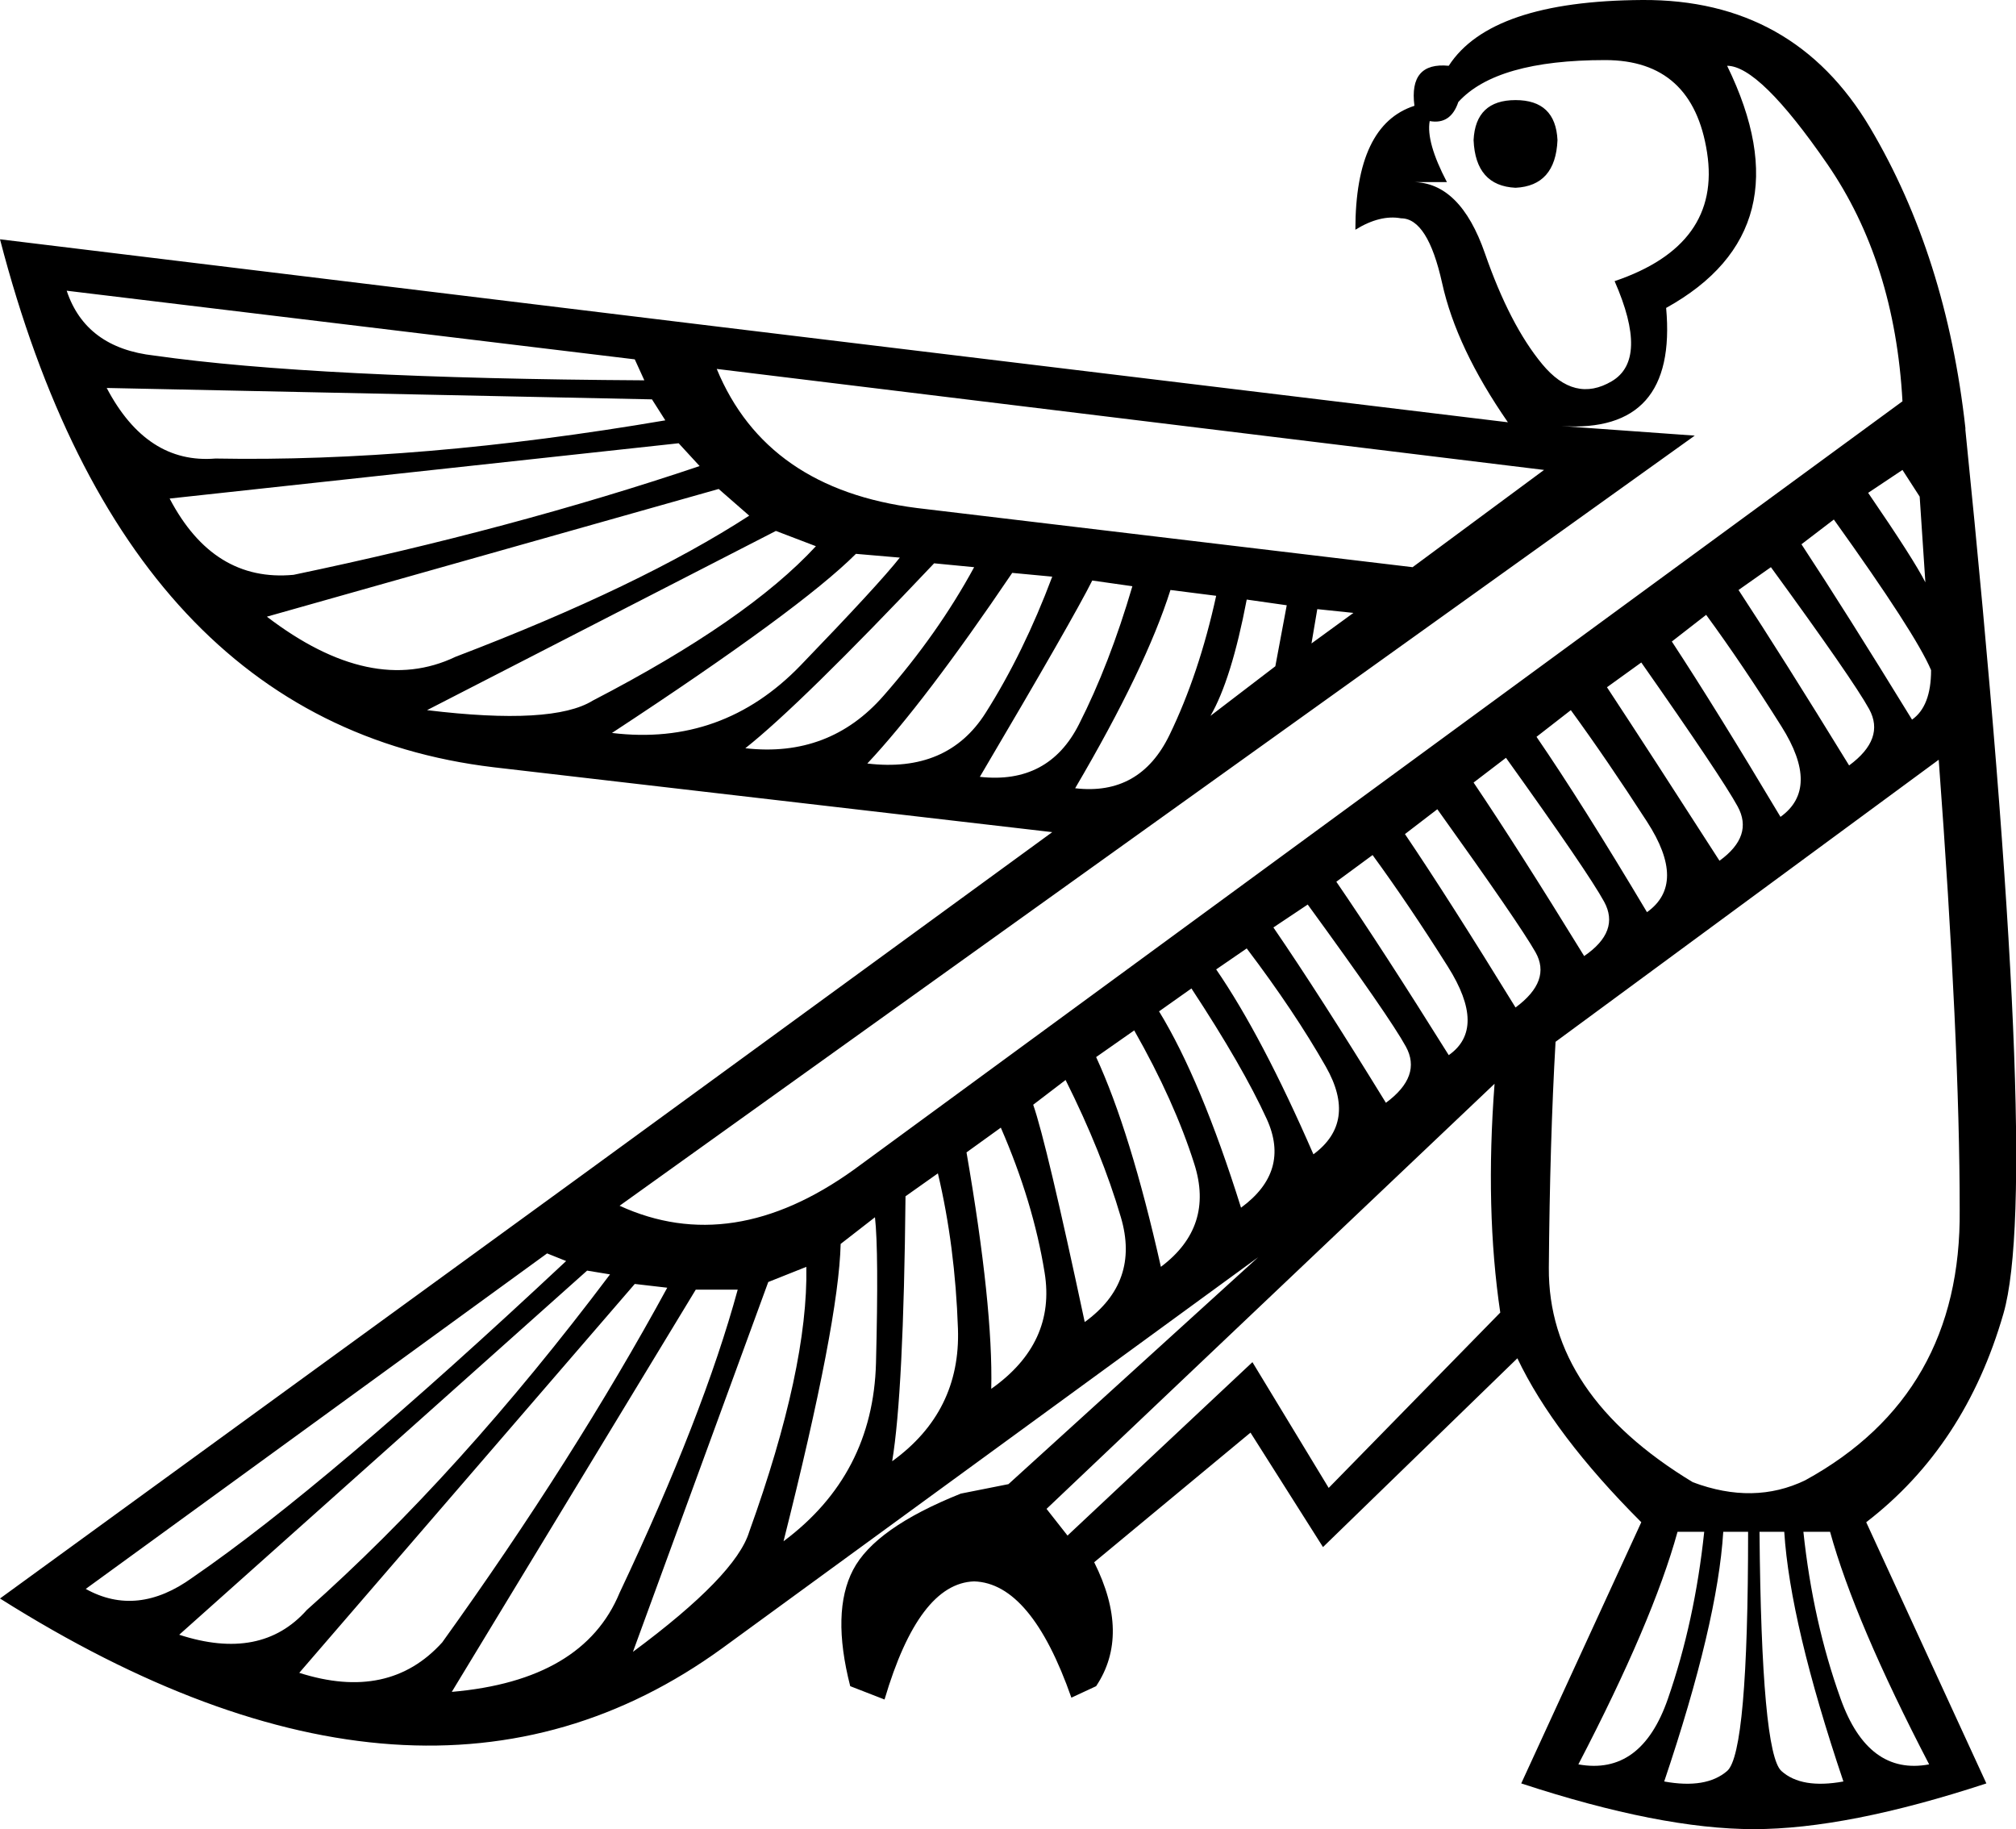 <?xml version='1.0' encoding ='UTF-8' standalone='yes'?>
<svg width='19.799' height='17.963' xmlns='http://www.w3.org/2000/svg' xmlns:xlink='http://www.w3.org/1999/xlink' xmlns:inkscape='http://www.inkscape.org/namespaces/inkscape'>
<path style='fill:#000000; stroke:none' d=' M 12.3 13.377  L 13.049 14.612  L 14.734 12.89  Q 14.584 11.879 14.678 10.643  L 10.278 14.818  L 10.484 15.08  L 12.3 13.377  Z  M 13.873 5.57  L 15.164 4.615  L 7.039 3.623  Q 7.526 4.802 9.005 4.989  L 13.873 5.57  Z  M 0.655 2.855  Q 0.842 3.417 1.516 3.492  Q 3.089 3.716 6.328 3.735  L 6.234 3.529  L 0.655 2.855  Z  M 1.048 3.81  Q 1.442 4.559 2.116 4.503  Q 4.119 4.54 6.534 4.128  L 6.403 3.922  L 1.048 3.81  Z  M 1.666 4.896  Q 2.097 5.719 2.883 5.645  Q 5.036 5.195 6.871 4.577  L 6.665 4.353  L 1.666 4.896  Z  M 7.058 4.802  L 2.621 6.056  Q 3.651 6.843 4.474 6.45  Q 6.29 5.757 7.358 5.064  L 7.058 4.802  Z  M 7.62 5.214  L 4.194 6.974  Q 5.429 7.124 5.822 6.88  Q 7.339 6.094 8.013 5.364  L 7.62 5.214  Z  M 9.941 5.626  Q 9.08 6.899 8.518 7.498  Q 9.305 7.592 9.679 7.002  Q 10.053 6.412 10.334 5.663  L 9.941 5.626  Z  M 8.406 5.439  Q 7.863 5.982 6.01 7.198  Q 7.095 7.33 7.863 6.534  Q 8.631 5.738 8.837 5.476  L 8.406 5.439  Z  M 10.727 5.701  Q 10.54 6.075 9.623 7.629  Q 10.297 7.704 10.596 7.114  Q 10.896 6.524 11.121 5.757  L 10.727 5.701  Z  M 12.937 5.982  L 12.88 6.319  L 13.292 6.019  L 12.937 5.982  Z  M 9.174 5.532  Q 7.863 6.918 7.32 7.348  Q 8.144 7.442 8.677 6.833  Q 9.211 6.225 9.567 5.57  L 9.174 5.532  Z  M 11.495 5.794  Q 11.252 6.562 10.559 7.741  Q 11.196 7.816 11.486 7.217  Q 11.776 6.618 11.944 5.851  L 11.495 5.794  Z  M 12.244 5.888  Q 12.094 6.674 11.888 7.03  L 12.525 6.543  L 12.637 5.944  L 12.244 5.888  Z  M 0.842 15.604  Q 1.348 15.885 1.891 15.492  Q 3.201 14.593 5.56 12.384  L 5.373 12.309  L 0.842 15.604  Z  M 1.76 16.054  Q 2.565 16.316 3.014 15.81  Q 4.512 14.481 5.991 12.515  L 5.766 12.478  L 1.76 16.054  Z  M 2.939 16.428  Q 3.819 16.709 4.343 16.129  Q 5.635 14.331 6.553 12.646  L 6.234 12.609  L 2.939 16.428  Z  M 6.833 12.665  L 4.437 16.615  Q 5.729 16.503 6.085 15.642  Q 6.908 13.901 7.245 12.665  L 6.833 12.665  Z  M 7.545 12.59  L 6.216 16.222  Q 7.227 15.473 7.358 15.043  Q 7.938 13.433 7.919 12.441  L 7.545 12.59  Z  M 9.492 11.317  Q 9.754 12.834 9.735 13.639  Q 10.372 13.189 10.259 12.497  Q 10.147 11.804 9.829 11.074  L 9.492 11.317  Z  M 8.256 12.216  Q 8.238 12.983 7.695 15.136  Q 8.574 14.481 8.603 13.386  Q 8.631 12.291 8.593 11.954  L 8.256 12.216  Z  M 10.147 10.849  Q 10.278 11.224 10.653 12.983  Q 11.196 12.59 11.008 11.954  Q 10.821 11.317 10.465 10.606  L 10.147 10.849  Z  M 11.944 9.52  Q 12.394 10.175 12.899 11.336  Q 13.33 11.018 13.021 10.475  Q 12.712 9.932 12.244 9.314  L 11.944 9.52  Z  M 12.506 9.108  Q 12.955 9.763 13.611 10.83  Q 13.966 10.568 13.807 10.278  Q 13.648 9.988 12.843 8.883  L 12.506 9.108  Z  M 8.893 11.748  Q 8.874 13.676 8.762 14.35  Q 9.436 13.863 9.408 13.049  Q 9.38 12.235 9.211 11.523  L 8.893 11.748  Z  M 10.765 10.381  Q 11.102 11.111 11.401 12.441  Q 11.926 12.047 11.729 11.43  Q 11.533 10.812 11.139 10.119  L 10.765 10.381  Z  M 11.383 9.932  Q 11.795 10.606 12.188 11.86  Q 12.675 11.504 12.441 10.99  Q 12.206 10.475 11.701 9.707  L 11.383 9.932  Z  M 13.124 8.659  Q 13.573 9.314 14.228 10.362  Q 14.603 10.1 14.219 9.492  Q 13.835 8.883 13.48 8.397  L 13.124 8.659  Z  M 18.347 4.84  Q 18.796 5.495 18.909 5.719  L 18.853 4.877  L 18.684 4.615  L 18.347 4.84  Z  M 17.692 5.345  Q 18.123 6 18.778 7.067  Q 18.965 6.936 18.965 6.581  Q 18.815 6.225 18.01 5.102  L 17.692 5.345  Z  M 17.074 5.794  Q 17.505 6.45 18.16 7.517  Q 18.516 7.255 18.357 6.964  Q 18.197 6.674 17.392 5.57  L 17.074 5.794  Z  M 15.782 6.749  Q 16.213 7.404 16.887 8.453  Q 17.224 8.209 17.065 7.919  Q 16.906 7.629 16.119 6.506  L 15.782 6.749  Z  M 16.419 6.3  Q 16.849 6.955 17.486 8.022  Q 17.879 7.741 17.495 7.133  Q 17.112 6.524 16.756 6.038  L 16.419 6.3  Z  M 14.472 7.685  Q 14.902 8.322 15.558 9.389  Q 15.913 9.146 15.754 8.855  Q 15.595 8.565 14.79 7.442  L 14.472 7.685  Z  M 15.09 7.236  Q 15.539 7.891 16.175 8.958  Q 16.569 8.677 16.175 8.069  Q 15.782 7.461 15.427 6.974  L 15.09 7.236  Z  M 13.798 8.191  Q 14.228 8.827 14.884 9.894  Q 15.239 9.632 15.08 9.351  Q 14.921 9.071 14.116 7.947  L 13.798 8.191  Z  M 16.625 14.556  Q 17.224 14.781 17.729 14.537  Q 19.265 13.695 19.246 11.879  Q 19.246 10.231 19.04 7.461  L 15.277 10.231  Q 15.221 11.205 15.211 12.45  Q 15.202 13.695 16.625 14.556  Z  M 16.475 15.043  Q 16.232 15.923 15.501 17.327  Q 16.119 17.439 16.381 16.681  Q 16.644 15.923 16.737 15.043  L 16.475 15.043  Z  M 17.168 15.043  L 16.924 15.043  Q 16.868 15.941 16.344 17.495  Q 16.756 17.57 16.962 17.392  Q 17.168 17.215 17.168 15.043  Z  M 17.28 15.043  Q 17.299 17.215 17.495 17.392  Q 17.692 17.57 18.104 17.495  Q 17.58 15.941 17.523 15.043  L 17.28 15.043  Z  M 17.711 15.043  Q 17.804 15.923 18.076 16.681  Q 18.347 17.439 18.946 17.327  Q 18.216 15.923 17.973 15.043  L 17.711 15.043  Z  M 14.322 1.002  Q 14.247 1.226 14.041 1.189  Q 14.004 1.395 14.21 1.788  L 13.873 1.788  Q 14.341 1.788 14.584 2.49  Q 14.828 3.192 15.146 3.576  Q 15.464 3.96 15.829 3.744  Q 16.194 3.529 15.857 2.761  Q 16.906 2.406 16.765 1.498  Q 16.625 0.59 15.764 0.59  Q 14.696 0.59 14.322 1.002  Z  M 14.472 1.376  Q 14.491 1.825 14.884 1.844  Q 15.277 1.825 15.296 1.376  Q 15.277 0.983 14.884 0.983  Q 14.491 0.983 14.472 1.376  Z  M 16.962 0.646  Q 17.748 2.256 16.363 3.024  Q 16.475 4.259 15.333 4.184  L 16.644 4.278  L 6.085 11.841  Q 7.189 12.347 8.387 11.486  L 18.684 3.941  Q 18.609 2.574 17.945 1.61  Q 17.28 0.646 16.962 0.646  Z  M 19.302 4.222  Q 20.051 11.598 19.676 12.899  Q 19.302 14.2 18.328 14.949  L 18.328 14.949  L 19.508 17.514  Q 18.141 17.963 17.224 17.963  Q 16.307 17.963 14.94 17.514  L 16.119 14.949  Q 15.258 14.088 14.902 13.339  L 12.993 15.193  L 12.281 14.069  L 10.746 15.342  Q 11.102 16.054 10.765 16.559  L 10.522 16.672  Q 10.128 15.548 9.567 15.53  Q 9.024 15.548 8.687 16.69  L 8.35 16.559  Q 8.163 15.829 8.378 15.417  Q 8.593 15.005 9.436 14.668  L 9.904 14.575  L 12.356 12.347  L 7.095 16.185  Q 4.156 18.319 0 15.698  L 5.766 11.504  L 10.334 8.172  L 4.849 7.535  Q 1.236 7.105 0 2.35  L 7.077 3.211  L 14.809 4.147  Q 14.303 3.417 14.163 2.78  Q 14.022 2.144 13.76 2.144  Q 13.554 2.106 13.311 2.256  Q 13.311 1.226 13.891 1.039  Q 13.835 0.608 14.228 0.646  Q 14.64 0.009 16.129 0  Q 17.617 -0.009 18.366 1.254  Q 19.115 2.518 19.302 4.203  L 19.302 4.222  Z '/></svg>
